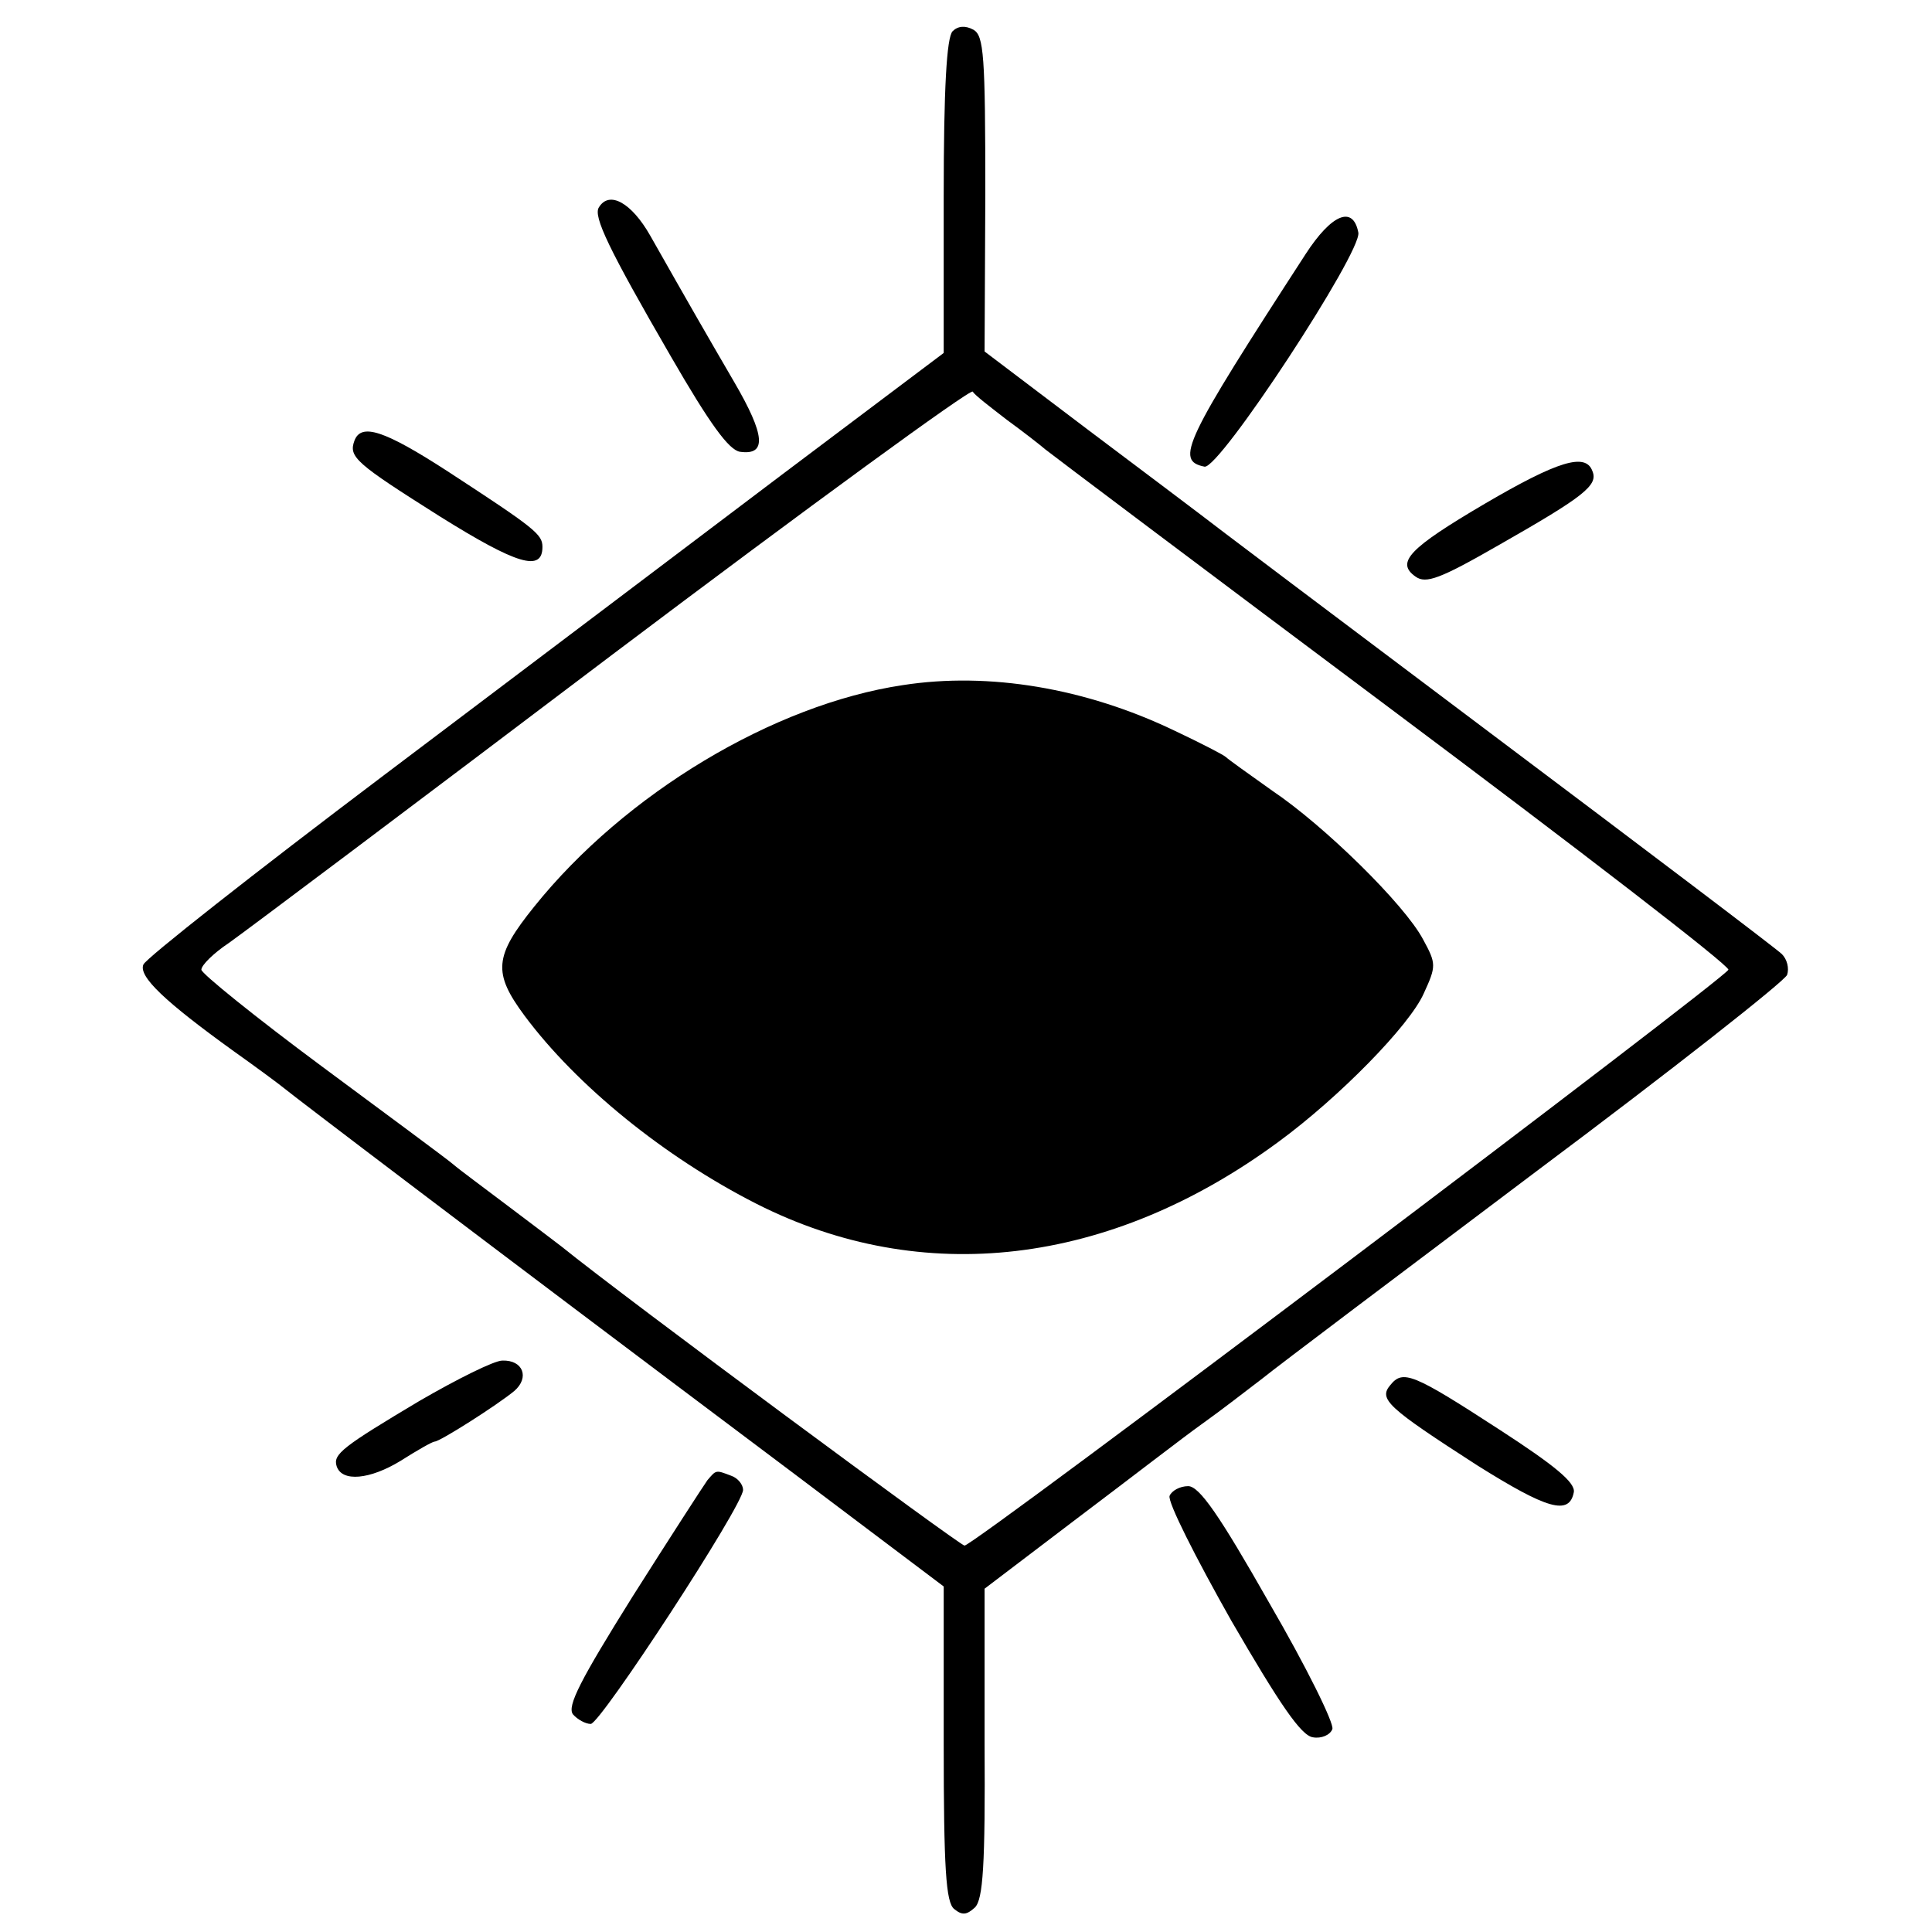 <svg version="1" xmlns="http://www.w3.org/2000/svg" width="346.667" height="346.667" viewBox="0 0 260 260"><path d="M128.2 4.2c-.8.8-1.2 7.7-1.2 22.2v21.1l-21.8 16.4c-11.9 9-36 27.2-53.5 40.4S19.6 129 19.3 129.8c-.7 1.6 2.9 5 12.2 11.7 3.1 2.2 6.2 4.5 6.8 5 1.2 1 24.3 18.6 68 51.4l20.7 15.6v21.1c0 16.9.3 21.4 1.4 22.3 1.1.9 1.7.8 2.8-.2 1.1-1.1 1.4-5.7 1.3-22.1v-20.8l12.5-9.5c6.9-5.2 14.4-11 16.8-12.7 2.4-1.7 6-4.5 8.1-6.1 2.1-1.7 18.7-14.2 36.9-27.9 18.2-13.6 33.3-25.5 33.7-26.4.3-.9 0-2.1-.7-2.8-.7-.7-18.4-14.1-39.3-29.8-20.9-15.7-38.4-28.9-39-29.4-.5-.4-7.3-5.5-15-11.3l-14-10.6.1-21.2c0-18.7-.2-21.3-1.6-22.1-1.1-.6-2.1-.5-2.8.2zm7.3 52.3c2.2 1.6 4.5 3.4 5.2 4 .6.5 21.6 16.3 46.6 35s45.4 34.4 45.3 35c-.3 1.1-101.5 77.5-102.8 77.5-.6 0-45.4-33.1-54.3-40.3-.5-.4-3.7-2.8-7-5.3s-6.7-5-7.5-5.7c-.8-.7-8.8-6.6-17.7-13.2-8.9-6.6-16.2-12.5-16.2-13 0-.6 1.6-2.2 3.7-3.6 2-1.4 25.3-18.9 51.6-38.8 26.4-19.9 48.2-35.8 48.5-35.4.3.5 2.4 2.1 4.6 3.8z"/><path d="M121.5 92.2c-17.4 2.6-37.4 14.6-49.6 29.8-5.4 6.7-5.6 8.9-1.3 14.7 7 9.4 18.8 19 31.2 25.3 22.3 11.3 47.5 8.4 70.2-8.3 8.2-6 17.7-15.7 19.6-20 1.7-3.7 1.7-4-.1-7.3-2.5-4.7-13.3-15.3-20.3-20-3.1-2.2-5.9-4.2-6.2-4.5-.3-.3-3.4-1.9-7-3.6-11.9-5.7-24.9-7.9-36.5-6.1zM80.6 27.9c-.8 1.2 1.3 5.6 9.7 20.1 5.2 9 7.8 12.6 9.3 12.8 3.6.5 3.4-2.2-.8-9.4-3.9-6.7-5.8-10-11.3-19.7-2.5-4.4-5.5-6.1-6.9-3.8zM175.7 34.2c-16.4 25.3-17.6 27.8-13.6 28.6 2 .4 21.2-28.9 20.7-31.5-.7-3.7-3.6-2.5-7.1 2.9zM47.7 59.3c-.8 2.2.1 3 11.5 10.2C69.6 76 73 77 73 73.6c0-1.7-1-2.5-12.8-10.2-8.5-5.5-11.6-6.5-12.5-4.1zM199.8 67.8c-10.2 6-12 7.9-9.3 9.8 1.4 1 3.3.3 11.3-4.3 11.4-6.5 13.3-8 12.5-9.9-.9-2.5-4.6-1.4-14.5 4.4zM56.5 188.5c-10.4 6.2-11.7 7.2-11.2 8.8.7 2.2 4.5 1.8 8.6-.7 2.2-1.4 4.3-2.6 4.6-2.6.7 0 8.4-4.9 10.7-6.8 2.1-1.8 1.2-4.2-1.6-4.1-1.1 0-6.1 2.5-11.1 5.4zM187.1 186.4c-1.6 1.9-.4 3 11.7 10.8 9.4 5.9 12.4 6.8 13 3.6.2-1.3-2.6-3.6-10-8.4-11.7-7.6-13-8.1-14.7-6zM95.2 199.2c-.5.7-5.1 7.8-10.1 15.7-7 11.2-8.8 14.7-8 15.8.6.7 1.7 1.3 2.4 1.3 1.3 0 20.5-29.4 20.5-31.5 0-.7-.7-1.6-1.6-1.9-2.1-.8-2-.8-3.2.6zM157.4 201.3c-.3.8 3.5 8.3 8.3 16.8 6.5 11.2 9.4 15.5 11 15.7 1.1.2 2.3-.3 2.6-1.1.3-.7-3.5-8.4-8.5-17-6.7-11.8-9.4-15.7-10.9-15.7-1.1 0-2.2.6-2.5 1.3z"/></svg>